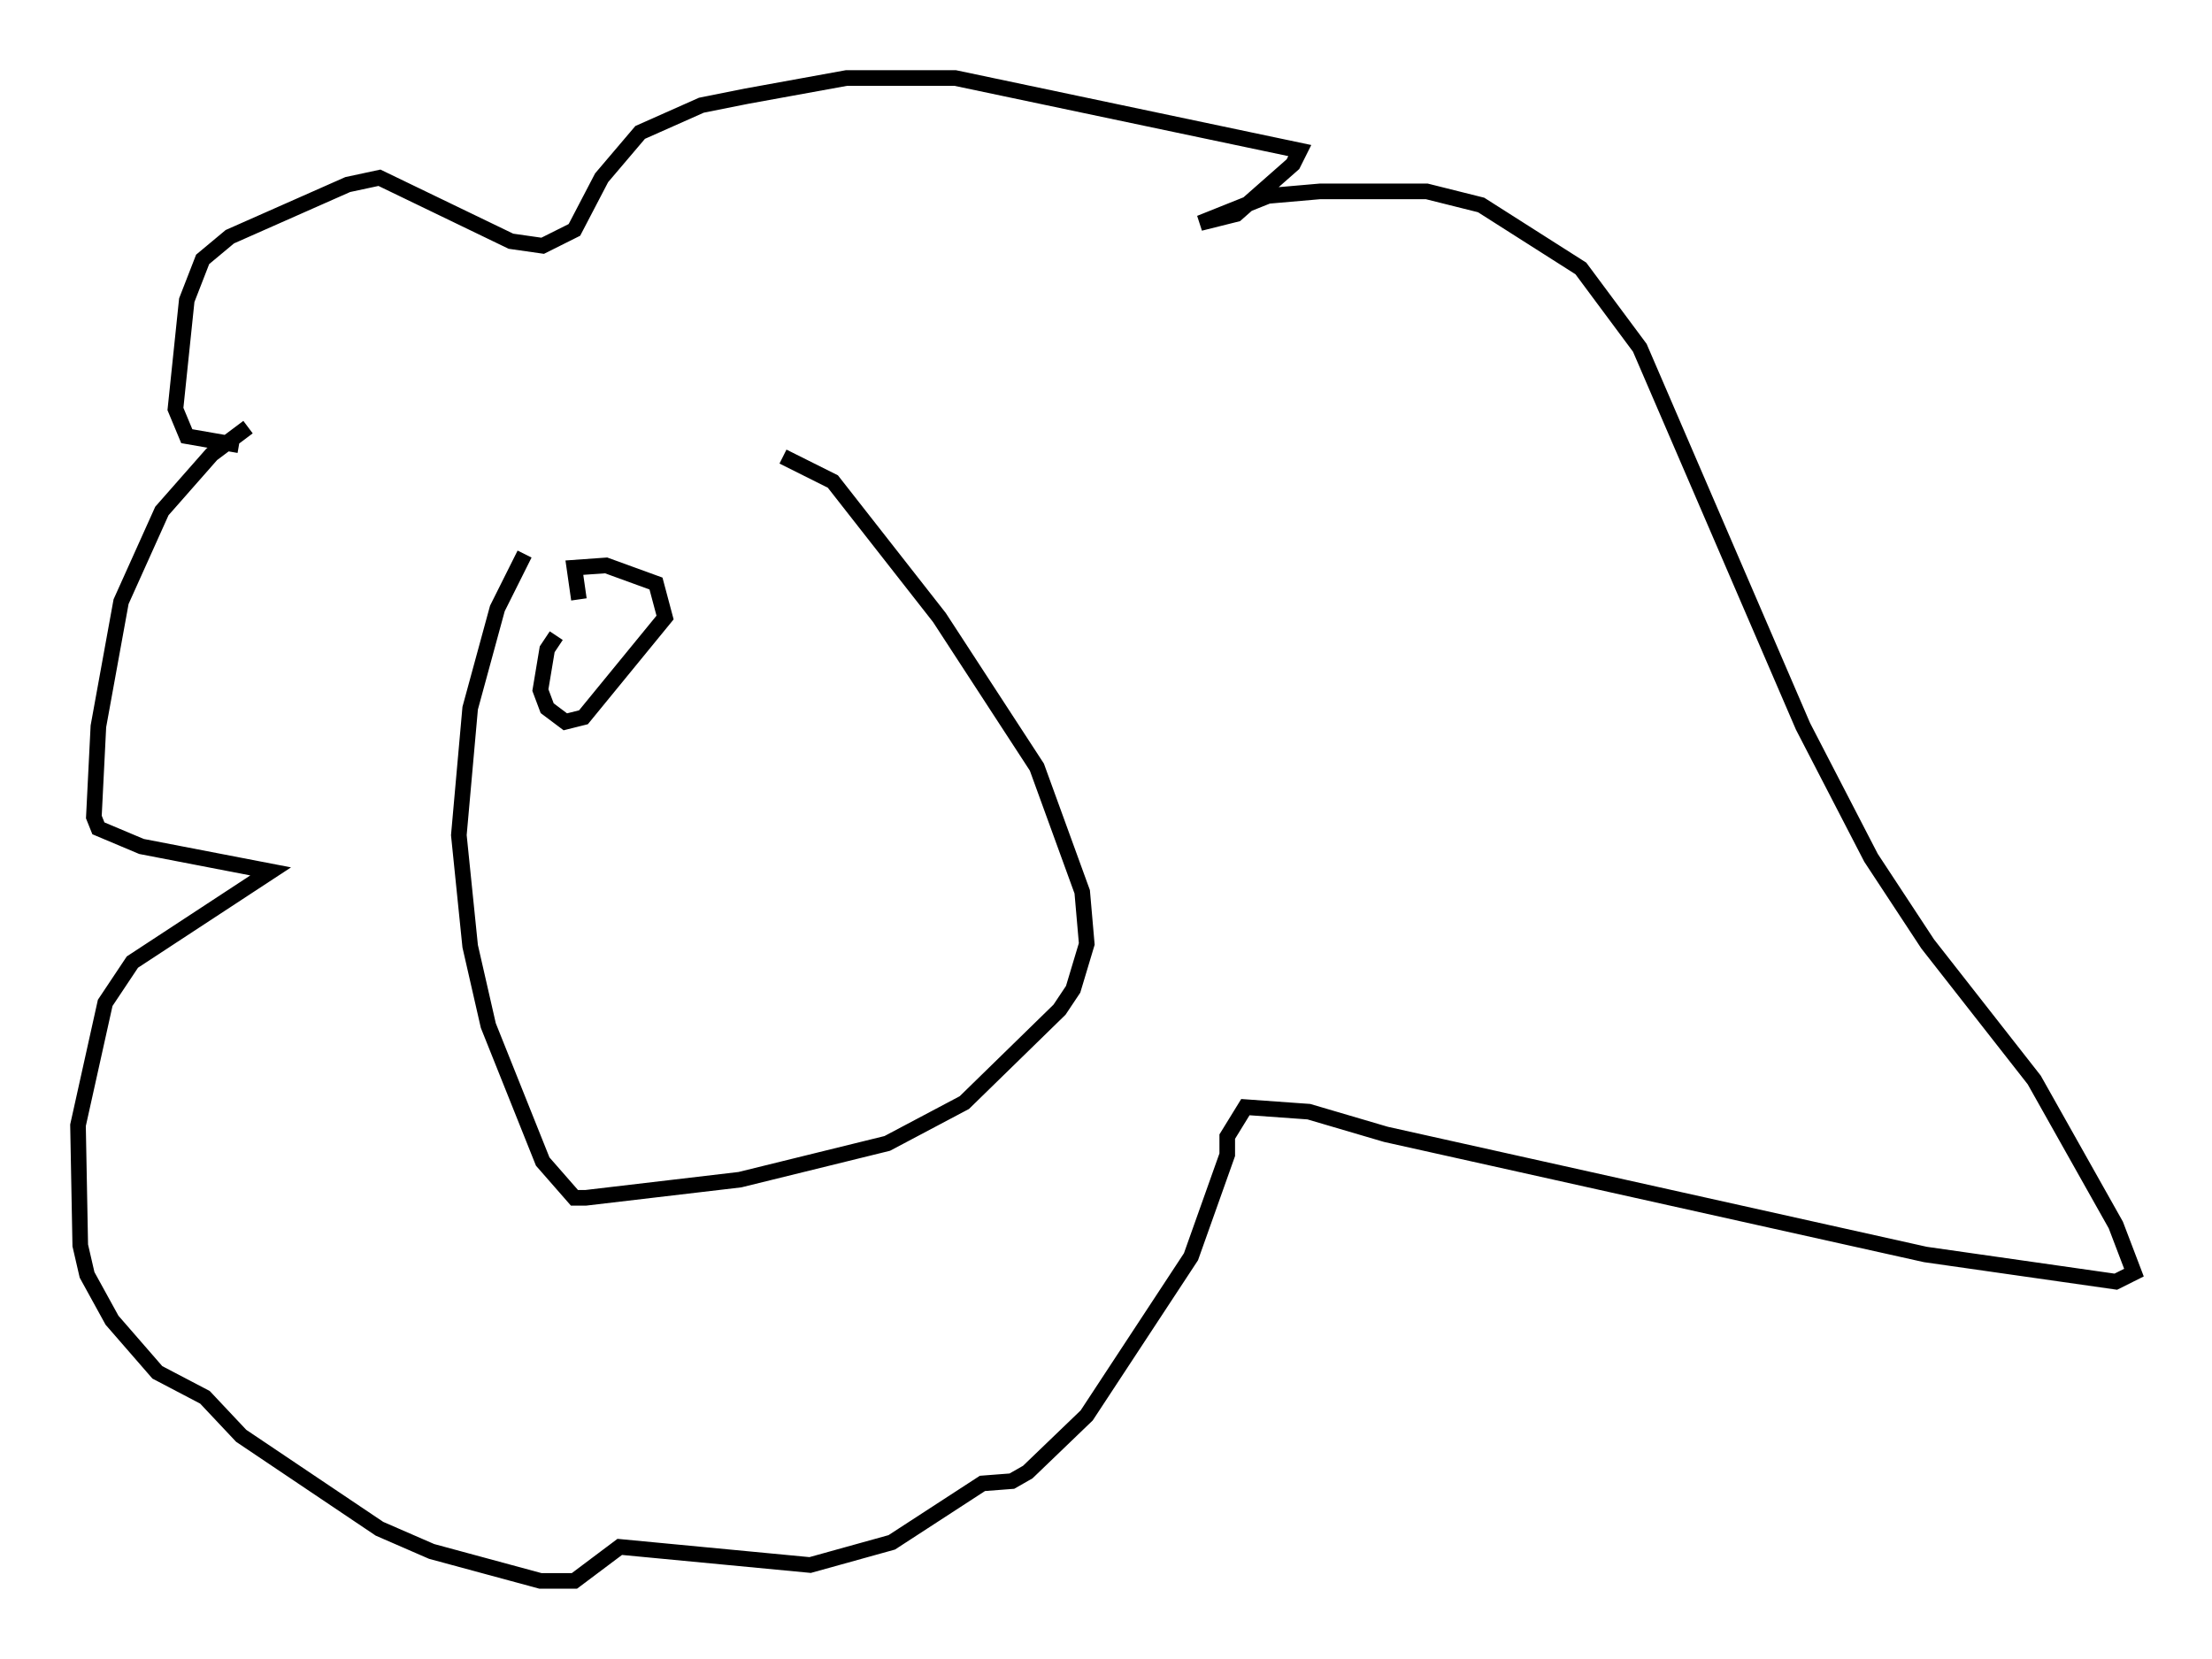 <?xml version="1.0" encoding="utf-8" ?>
<svg baseProfile="full" height="106.301" version="1.1" width="141.743" xmlns="http://www.w3.org/2000/svg" xmlns:ev="http://www.w3.org/2001/xml-events" xmlns:xlink="http://www.w3.org/1999/xlink"><defs /><rect fill="white" height="106.301" width="141.743" x="0" y="0" /><path d="M45.525, 29.838 m4.648, -0.581 l3.196, 1.598 6.827, 8.715 l6.246, 9.587 2.905, 7.989 l0.291, 3.341 -0.872, 2.905 l-0.872, 1.307 -6.101, 5.955 l-4.939, 2.615 -9.441, 2.324 l-9.877, 1.162 -0.726, 0.0 l-2.034, -2.324 -3.486, -8.715 l-1.162, -5.084 -0.726, -7.117 l0.726, -8.134 1.743, -6.391 l1.743, -3.486 m-17.721, -8.134 l-2.324, 1.743 -3.196, 3.631 l-2.615, 5.81 -1.453, 7.989 l-0.291, 5.81 0.291, 0.726 l2.76, 1.162 8.279, 1.598 l-8.86, 5.81 -1.743, 2.615 l-1.743, 7.844 0.145, 7.698 l0.436, 1.888 1.598, 2.905 l2.905, 3.341 3.05, 1.598 l2.324, 2.469 8.86, 5.955 l3.341, 1.453 6.972, 1.888 l2.179, 0.0 2.905, -2.179 l12.201, 1.162 5.229, -1.453 l5.81, -3.777 1.888, -0.145 l1.017, -0.581 3.777, -3.631 l6.682, -10.168 2.324, -6.536 l0.0, -1.162 1.162, -1.888 l4.067, 0.291 4.939, 1.453 l34.57, 7.698 12.201, 1.743 l1.162, -0.581 -1.162, -3.05 l-5.229, -9.296 -6.827, -8.715 l-3.631, -5.52 -4.358, -8.425 l-10.458, -24.257 -3.777, -5.084 l-6.391, -4.067 -3.486, -0.872 l-6.827, 0.0 -3.341, 0.291 l-4.358, 1.743 2.324, -0.581 l3.631, -3.196 0.436, -0.872 l-22.078, -4.648 -6.972, 0.0 l-6.391, 1.162 -2.905, 0.581 l-3.922, 1.743 -2.469, 2.905 l-1.743, 3.341 -2.034, 1.017 l-2.034, -0.291 -8.425, -4.067 l-2.034, 0.436 -7.553, 3.341 l-1.743, 1.453 -1.017, 2.615 l-0.726, 6.972 0.726, 1.743 l3.341, 0.581 m20.335, 12.201 l-0.581, 0.872 -0.436, 2.615 l0.436, 1.162 1.162, 0.872 l1.162, -0.291 5.229, -6.391 l-0.581, -2.179 -3.196, -1.162 l-2.034, 0.145 0.291, 2.034 " fill="none" stroke="black" stroke-width="1" /></svg>